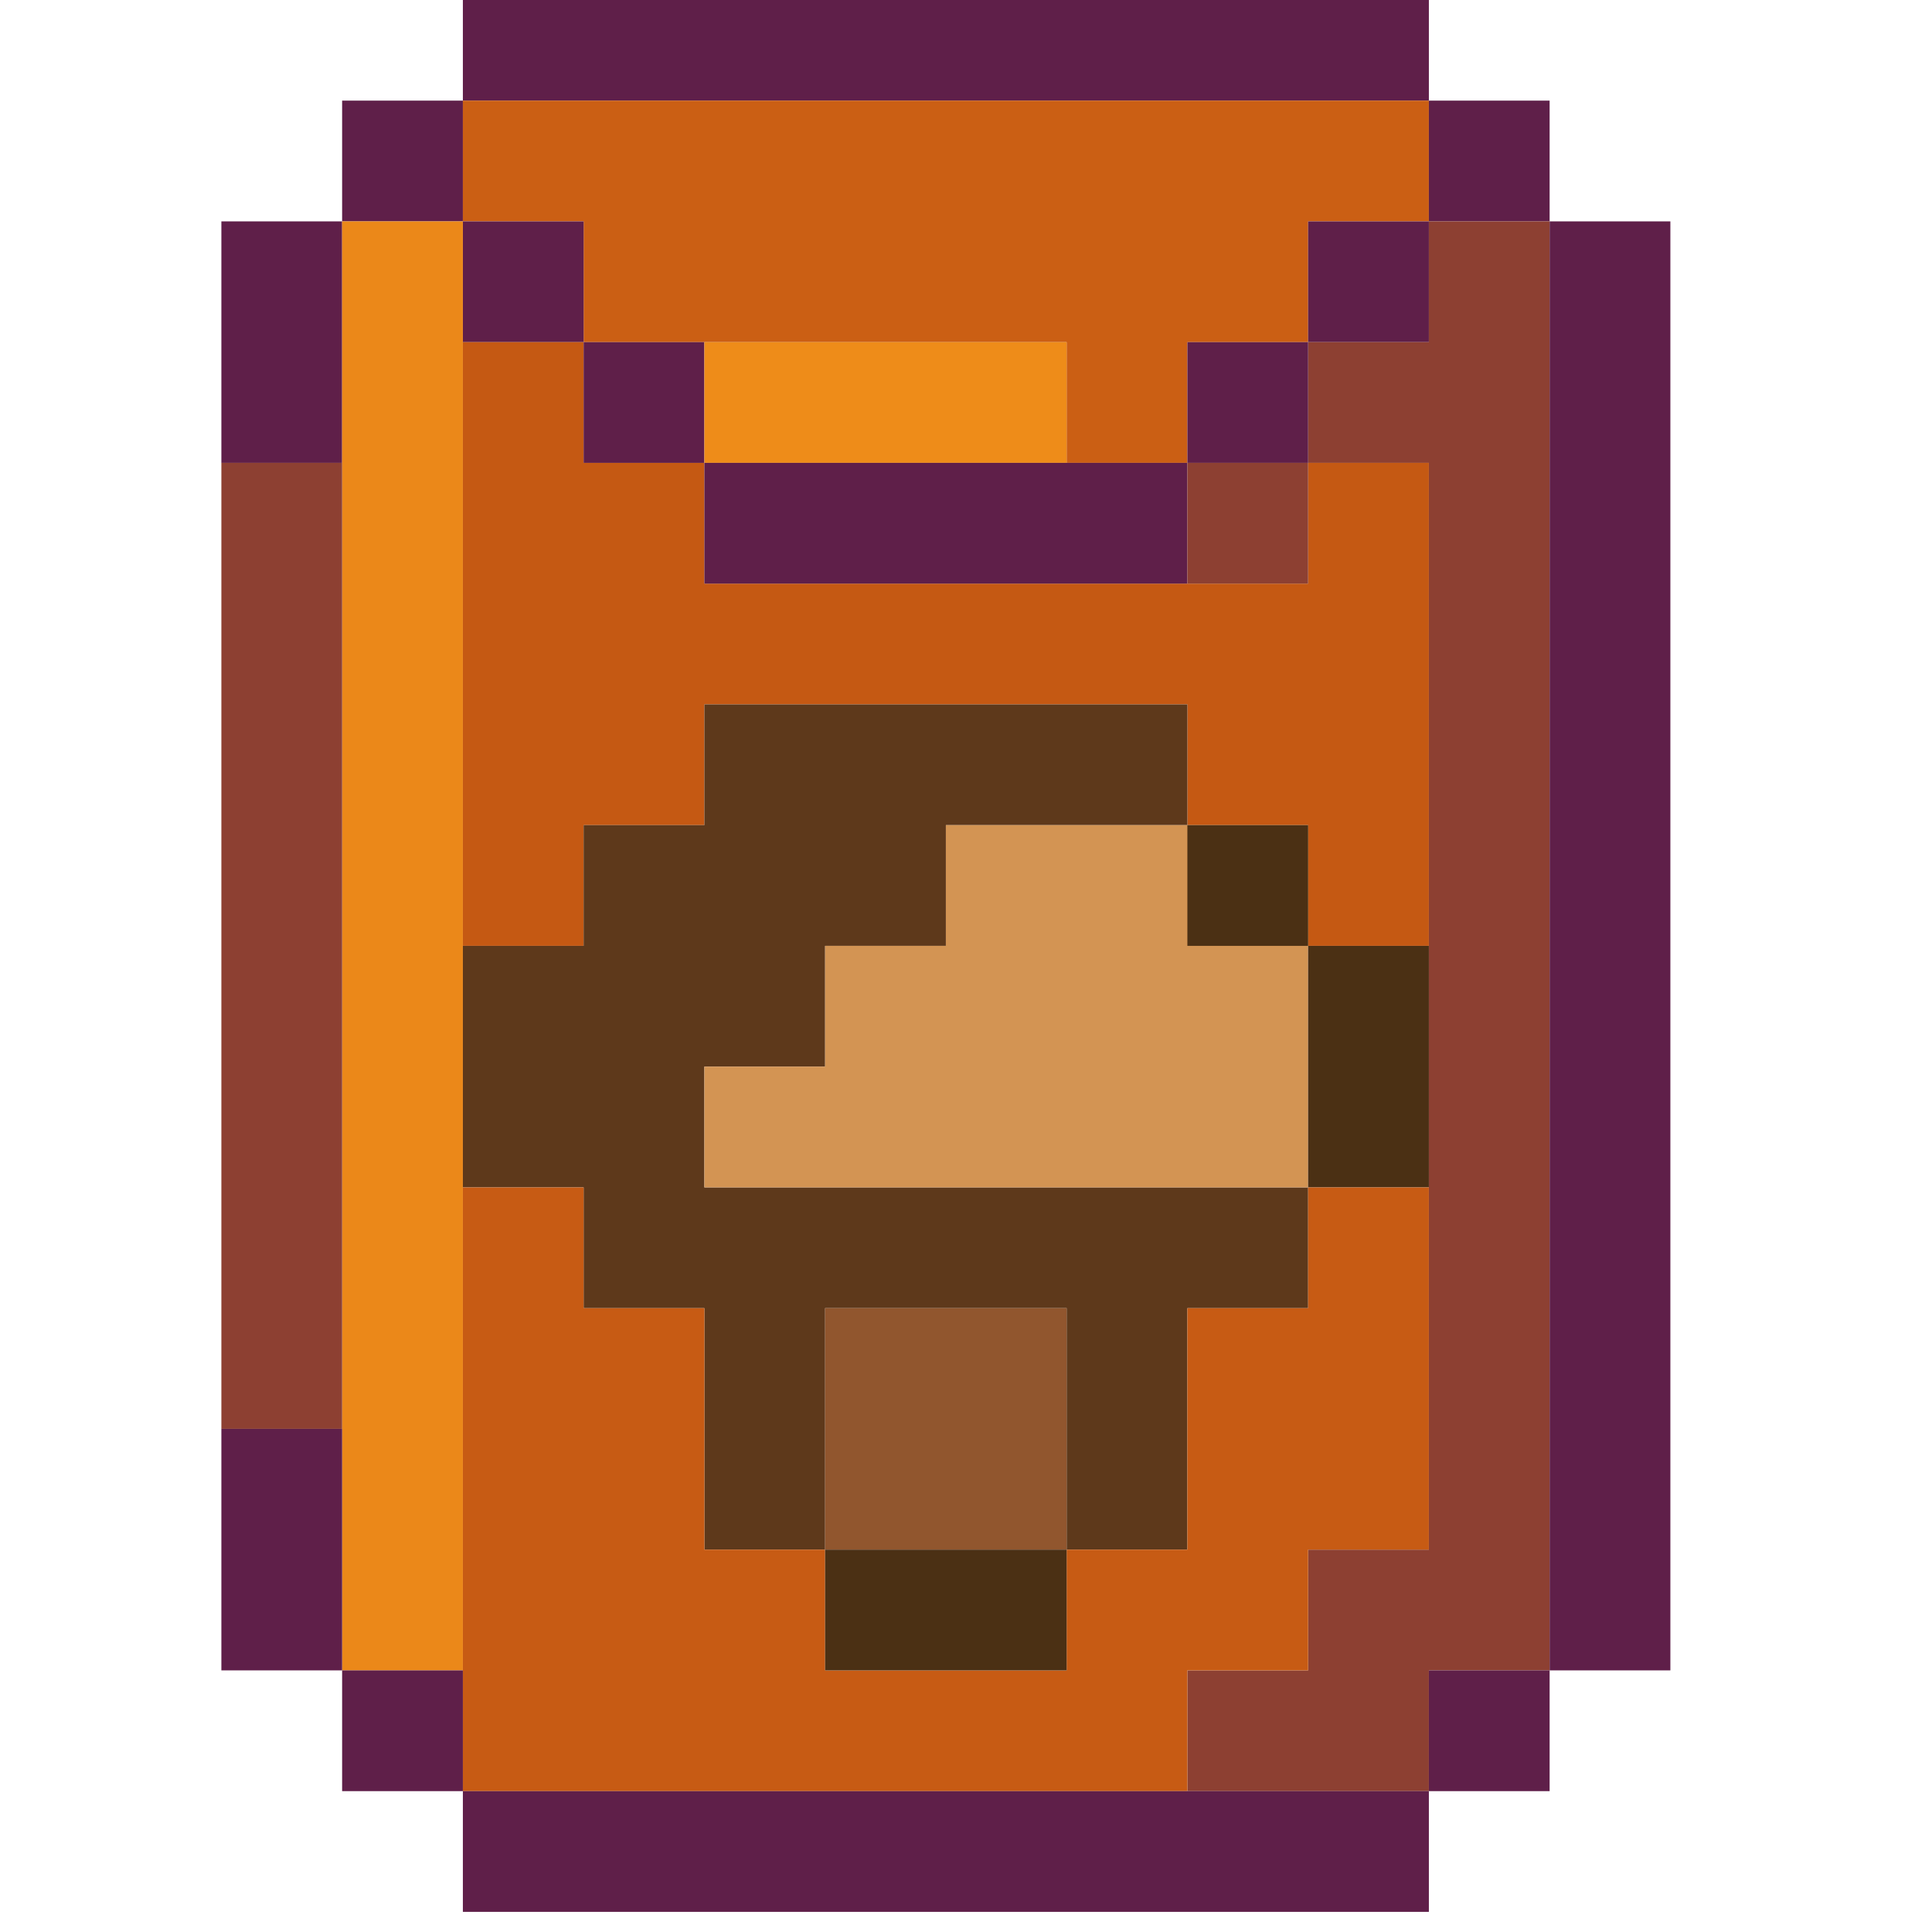 <?xml version="1.0" encoding="UTF-8"?>
<!DOCTYPE svg PUBLIC "-//W3C//DTD SVG 1.1//EN" "http://www.w3.org/Graphics/SVG/1.1/DTD/svg11.dtd">
<svg xmlns="http://www.w3.org/2000/svg" version="1.1" width="48px" height="48px" style="shape-rendering:geometricPrecision; text-rendering:geometricPrecision; image-rendering:optimizeQuality; fill-rule:evenodd; clip-rule:evenodd" xmlns:xlink="http://www.w3.org/1999/xlink">
<g><path style="opacity:1" fill="#5f1f49" d="M 11.5,-0.5 C 19.5,-0.5 27.5,-0.5 35.5,-0.5C 35.5,0.5 35.5,1.5 35.5,2.5C 27.5,2.5 19.5,2.5 11.5,2.5C 11.5,1.5 11.5,0.5 11.5,-0.5 Z"/></g>
<g><path style="opacity:1" fill="#5f1f49" d="M 11.5,2.5 C 11.5,3.5 11.5,4.5 11.5,5.5C 10.5,5.5 9.5,5.5 8.5,5.5C 8.5,4.5 8.5,3.5 8.5,2.5C 9.5,2.5 10.5,2.5 11.5,2.5 Z"/></g>
<g><path style="opacity:1" fill="#cb5f14" d="M 11.5,2.5 C 19.5,2.5 27.5,2.5 35.5,2.5C 35.5,3.5 35.5,4.5 35.5,5.5C 34.5,5.5 33.5,5.5 32.5,5.5C 32.5,6.5 32.5,7.5 32.5,8.5C 31.5,8.5 30.5,8.5 29.5,8.5C 29.5,9.5 29.5,10.5 29.5,11.5C 28.5,11.5 27.5,11.5 26.5,11.5C 26.5,10.5 26.5,9.5 26.5,8.5C 23.5,8.5 20.5,8.5 17.5,8.5C 16.5,8.5 15.5,8.5 14.5,8.5C 14.5,7.5 14.5,6.5 14.5,5.5C 13.5,5.5 12.5,5.5 11.5,5.5C 11.5,4.5 11.5,3.5 11.5,2.5 Z"/></g>
<g><path style="opacity:1" fill="#5f1f49" d="M 35.5,2.5 C 36.5,2.5 37.5,2.5 38.5,2.5C 38.5,3.5 38.5,4.5 38.5,5.5C 37.5,5.5 36.5,5.5 35.5,5.5C 35.5,4.5 35.5,3.5 35.5,2.5 Z"/></g>
<g><path style="opacity:1" fill="#5f1f49" d="M 8.5,5.5 C 8.5,7.5 8.5,9.5 8.5,11.5C 7.5,11.5 6.5,11.5 5.5,11.5C 5.5,9.5 5.5,7.5 5.5,5.5C 6.5,5.5 7.5,5.5 8.5,5.5 Z"/></g>
<g><path style="opacity:1" fill="#5f1f49" d="M 11.5,5.5 C 12.5,5.5 13.5,5.5 14.5,5.5C 14.5,6.5 14.5,7.5 14.5,8.5C 13.5,8.5 12.5,8.5 11.5,8.5C 11.5,7.5 11.5,6.5 11.5,5.5 Z"/></g>
<g><path style="opacity:1" fill="#5f1f49" d="M 35.5,5.5 C 35.5,6.5 35.5,7.5 35.5,8.5C 34.5,8.5 33.5,8.5 32.5,8.5C 32.5,7.5 32.5,6.5 32.5,5.5C 33.5,5.5 34.5,5.5 35.5,5.5 Z"/></g>
<g><path style="opacity:1" fill="#8d4032" d="M 35.5,5.5 C 36.5,5.5 37.5,5.5 38.5,5.5C 38.5,17.5 38.5,29.5 38.5,41.5C 37.5,41.5 36.5,41.5 35.5,41.5C 35.5,42.5 35.5,43.5 35.5,44.5C 33.5,44.5 31.5,44.5 29.5,44.5C 29.5,43.5 29.5,42.5 29.5,41.5C 30.5,41.5 31.5,41.5 32.5,41.5C 32.5,40.5 32.5,39.5 32.5,38.5C 33.5,38.5 34.5,38.5 35.5,38.5C 35.5,35.5 35.5,32.5 35.5,29.5C 35.5,27.5 35.5,25.5 35.5,23.5C 35.5,19.5 35.5,15.5 35.5,11.5C 34.5,11.5 33.5,11.5 32.5,11.5C 32.5,10.5 32.5,9.5 32.5,8.5C 33.5,8.5 34.5,8.5 35.5,8.5C 35.5,7.5 35.5,6.5 35.5,5.5 Z"/></g>
<g><path style="opacity:1" fill="#5f1f49" d="M 38.5,5.5 C 39.5,5.5 40.5,5.5 41.5,5.5C 41.5,17.5 41.5,29.5 41.5,41.5C 40.5,41.5 39.5,41.5 38.5,41.5C 38.5,29.5 38.5,17.5 38.5,5.5 Z"/></g>
<g><path style="opacity:1" fill="#eb8819" d="M 8.5,5.5 C 9.5,5.5 10.5,5.5 11.5,5.5C 11.5,6.5 11.5,7.5 11.5,8.5C 11.5,13.5 11.5,18.5 11.5,23.5C 11.5,25.5 11.5,27.5 11.5,29.5C 11.5,33.5 11.5,37.5 11.5,41.5C 10.5,41.5 9.5,41.5 8.5,41.5C 8.5,39.5 8.5,37.5 8.5,35.5C 8.5,27.5 8.5,19.5 8.5,11.5C 8.5,9.5 8.5,7.5 8.5,5.5 Z"/></g>
<g><path style="opacity:1" fill="#c55913" d="M 11.5,8.5 C 12.5,8.5 13.5,8.5 14.5,8.5C 14.5,9.5 14.5,10.5 14.5,11.5C 15.5,11.5 16.5,11.5 17.5,11.5C 17.5,12.5 17.5,13.5 17.5,14.5C 21.5,14.5 25.5,14.5 29.5,14.5C 30.5,14.5 31.5,14.5 32.5,14.5C 32.5,13.5 32.5,12.5 32.5,11.5C 33.5,11.5 34.5,11.5 35.5,11.5C 35.5,15.5 35.5,19.5 35.5,23.5C 34.5,23.5 33.5,23.5 32.5,23.5C 32.5,22.5 32.5,21.5 32.5,20.5C 31.5,20.5 30.5,20.5 29.5,20.5C 29.5,19.5 29.5,18.5 29.5,17.5C 25.5,17.5 21.5,17.5 17.5,17.5C 17.5,18.5 17.5,19.5 17.5,20.5C 16.5,20.5 15.5,20.5 14.5,20.5C 14.5,21.5 14.5,22.5 14.5,23.5C 13.5,23.5 12.5,23.5 11.5,23.5C 11.5,18.5 11.5,13.5 11.5,8.5 Z"/></g>
<g><path style="opacity:1" fill="#5f1f49" d="M 14.5,8.5 C 15.5,8.5 16.5,8.5 17.5,8.5C 17.5,9.5 17.5,10.5 17.5,11.5C 16.5,11.5 15.5,11.5 14.5,11.5C 14.5,10.5 14.5,9.5 14.5,8.5 Z"/></g>
<g><path style="opacity:1" fill="#ee8c19" d="M 17.5,8.5 C 20.5,8.5 23.5,8.5 26.5,8.5C 26.5,9.5 26.5,10.5 26.5,11.5C 23.5,11.5 20.5,11.5 17.5,11.5C 17.5,10.5 17.5,9.5 17.5,8.5 Z"/></g>
<g><path style="opacity:1" fill="#5f1f49" d="M 32.5,8.5 C 32.5,9.5 32.5,10.5 32.5,11.5C 31.5,11.5 30.5,11.5 29.5,11.5C 29.5,10.5 29.5,9.5 29.5,8.5C 30.5,8.5 31.5,8.5 32.5,8.5 Z"/></g>
<g><path style="opacity:1" fill="#8d4032" d="M 5.5,11.5 C 6.5,11.5 7.5,11.5 8.5,11.5C 8.5,19.5 8.5,27.5 8.5,35.5C 7.5,35.5 6.5,35.5 5.5,35.5C 5.5,27.5 5.5,19.5 5.5,11.5 Z"/></g>
<g><path style="opacity:1" fill="#5f1f49" d="M 17.5,11.5 C 20.5,11.5 23.5,11.5 26.5,11.5C 27.5,11.5 28.5,11.5 29.5,11.5C 29.5,12.5 29.5,13.5 29.5,14.5C 25.5,14.5 21.5,14.5 17.5,14.5C 17.5,13.5 17.5,12.5 17.5,11.5 Z"/></g>
<g><path style="opacity:1" fill="#8d4032" d="M 29.5,11.5 C 30.5,11.5 31.5,11.5 32.5,11.5C 32.5,12.5 32.5,13.5 32.5,14.5C 31.5,14.5 30.5,14.5 29.5,14.5C 29.5,13.5 29.5,12.5 29.5,11.5 Z"/></g>
<g><path style="opacity:1" fill="#5e391b" d="M 29.5,20.5 C 27.5,20.5 25.5,20.5 23.5,20.5C 23.5,21.5 23.5,22.5 23.5,23.5C 22.5,23.5 21.5,23.5 20.5,23.5C 20.5,24.5 20.5,25.5 20.5,26.5C 19.5,26.5 18.5,26.5 17.5,26.5C 17.5,27.5 17.5,28.5 17.5,29.5C 22.5,29.5 27.5,29.5 32.5,29.5C 32.5,30.5 32.5,31.5 32.5,32.5C 31.5,32.5 30.5,32.5 29.5,32.5C 29.5,34.5 29.5,36.5 29.5,38.5C 28.5,38.5 27.5,38.5 26.5,38.5C 26.5,36.5 26.5,34.5 26.5,32.5C 24.5,32.5 22.5,32.5 20.5,32.5C 20.5,34.5 20.5,36.5 20.5,38.5C 19.5,38.5 18.5,38.5 17.5,38.5C 17.5,36.5 17.5,34.5 17.5,32.5C 16.5,32.5 15.5,32.5 14.5,32.5C 14.5,31.5 14.5,30.5 14.5,29.5C 13.5,29.5 12.5,29.5 11.5,29.5C 11.5,27.5 11.5,25.5 11.5,23.5C 12.5,23.5 13.5,23.5 14.5,23.5C 14.5,22.5 14.5,21.5 14.5,20.5C 15.5,20.5 16.5,20.5 17.5,20.5C 17.5,19.5 17.5,18.5 17.5,17.5C 21.5,17.5 25.5,17.5 29.5,17.5C 29.5,18.5 29.5,19.5 29.5,20.5 Z"/></g>
<g><path style="opacity:1" fill="#d39453" d="M 29.5,20.5 C 30.5,20.5 31.5,20.5 32.5,20.5C 32.5,21.5 32.5,22.5 32.5,23.5C 32.5,25.5 32.5,27.5 32.5,29.5C 27.5,29.5 22.5,29.5 17.5,29.5C 17.5,28.5 17.5,27.5 17.5,26.5C 18.5,26.5 19.5,26.5 20.5,26.5C 20.5,25.5 20.5,24.5 20.5,23.5C 21.5,23.5 22.5,23.5 23.5,23.5C 23.5,22.5 23.5,21.5 23.5,20.5C 25.5,20.5 27.5,20.5 29.5,20.5 Z"/></g>
<g><path style="opacity:1" fill="#4b3014" d="M 29.5,20.5 C 30.5,20.5 31.5,20.5 32.5,20.5C 32.5,21.5 32.5,22.5 32.5,23.5C 31.5,23.5 30.5,23.5 29.5,23.5C 29.5,22.5 29.5,21.5 29.5,20.5 Z"/></g>
<g><path style="opacity:1" fill="#4b3014" d="M 32.5,23.5 C 33.5,23.5 34.5,23.5 35.5,23.5C 35.5,25.5 35.5,27.5 35.5,29.5C 34.5,29.5 33.5,29.5 32.5,29.5C 32.5,27.5 32.5,25.5 32.5,23.5 Z"/></g>
<g><path style="opacity:1" fill="#c75b14" d="M 11.5,29.5 C 12.5,29.5 13.5,29.5 14.5,29.5C 14.5,30.5 14.5,31.5 14.5,32.5C 15.5,32.5 16.5,32.5 17.5,32.5C 17.5,34.5 17.5,36.5 17.5,38.5C 18.5,38.5 19.5,38.5 20.5,38.5C 20.5,39.5 20.5,40.5 20.5,41.5C 22.5,41.5 24.5,41.5 26.5,41.5C 26.5,40.5 26.5,39.5 26.5,38.5C 27.5,38.5 28.5,38.5 29.5,38.5C 29.5,36.5 29.5,34.5 29.5,32.5C 30.5,32.5 31.5,32.5 32.5,32.5C 32.5,31.5 32.5,30.5 32.5,29.5C 33.5,29.5 34.5,29.5 35.5,29.5C 35.5,32.5 35.5,35.5 35.5,38.5C 34.5,38.5 33.5,38.5 32.5,38.5C 32.5,39.5 32.5,40.5 32.5,41.5C 31.5,41.5 30.5,41.5 29.5,41.5C 29.5,42.5 29.5,43.5 29.5,44.5C 23.5,44.5 17.5,44.5 11.5,44.5C 11.5,43.5 11.5,42.5 11.5,41.5C 11.5,37.5 11.5,33.5 11.5,29.5 Z"/></g>
<g><path style="opacity:1" fill="#91562e" d="M 26.5,38.5 C 24.5,38.5 22.5,38.5 20.5,38.5C 20.5,36.5 20.5,34.5 20.5,32.5C 22.5,32.5 24.5,32.5 26.5,32.5C 26.5,34.5 26.5,36.5 26.5,38.5 Z"/></g>
<g><path style="opacity:1" fill="#5f1f49" d="M 5.5,35.5 C 6.5,35.5 7.5,35.5 8.5,35.5C 8.5,37.5 8.5,39.5 8.5,41.5C 7.5,41.5 6.5,41.5 5.5,41.5C 5.5,39.5 5.5,37.5 5.5,35.5 Z"/></g>
<g><path style="opacity:1" fill="#4b3014" d="M 20.5,38.5 C 22.5,38.5 24.5,38.5 26.5,38.5C 26.5,39.5 26.5,40.5 26.5,41.5C 24.5,41.5 22.5,41.5 20.5,41.5C 20.5,40.5 20.5,39.5 20.5,38.5 Z"/></g>
<g><path style="opacity:1" fill="#5f1f49" d="M 8.5,41.5 C 9.5,41.5 10.5,41.5 11.5,41.5C 11.5,42.5 11.5,43.5 11.5,44.5C 10.5,44.5 9.5,44.5 8.5,44.5C 8.5,43.5 8.5,42.5 8.5,41.5 Z"/></g>
<g><path style="opacity:1" fill="#5f1f49" d="M 38.5,41.5 C 38.5,42.5 38.5,43.5 38.5,44.5C 37.5,44.5 36.5,44.5 35.5,44.5C 35.5,43.5 35.5,42.5 35.5,41.5C 36.5,41.5 37.5,41.5 38.5,41.5 Z"/></g>
<g><path style="opacity:1" fill="#5f1f49" d="M 11.5,44.5 C 17.5,44.5 23.5,44.5 29.5,44.5C 31.5,44.5 33.5,44.5 35.5,44.5C 35.5,45.5 35.5,46.5 35.5,47.5C 27.5,47.5 19.5,47.5 11.5,47.5C 11.5,46.5 11.5,45.5 11.5,44.5 Z"/></g>
</svg>
